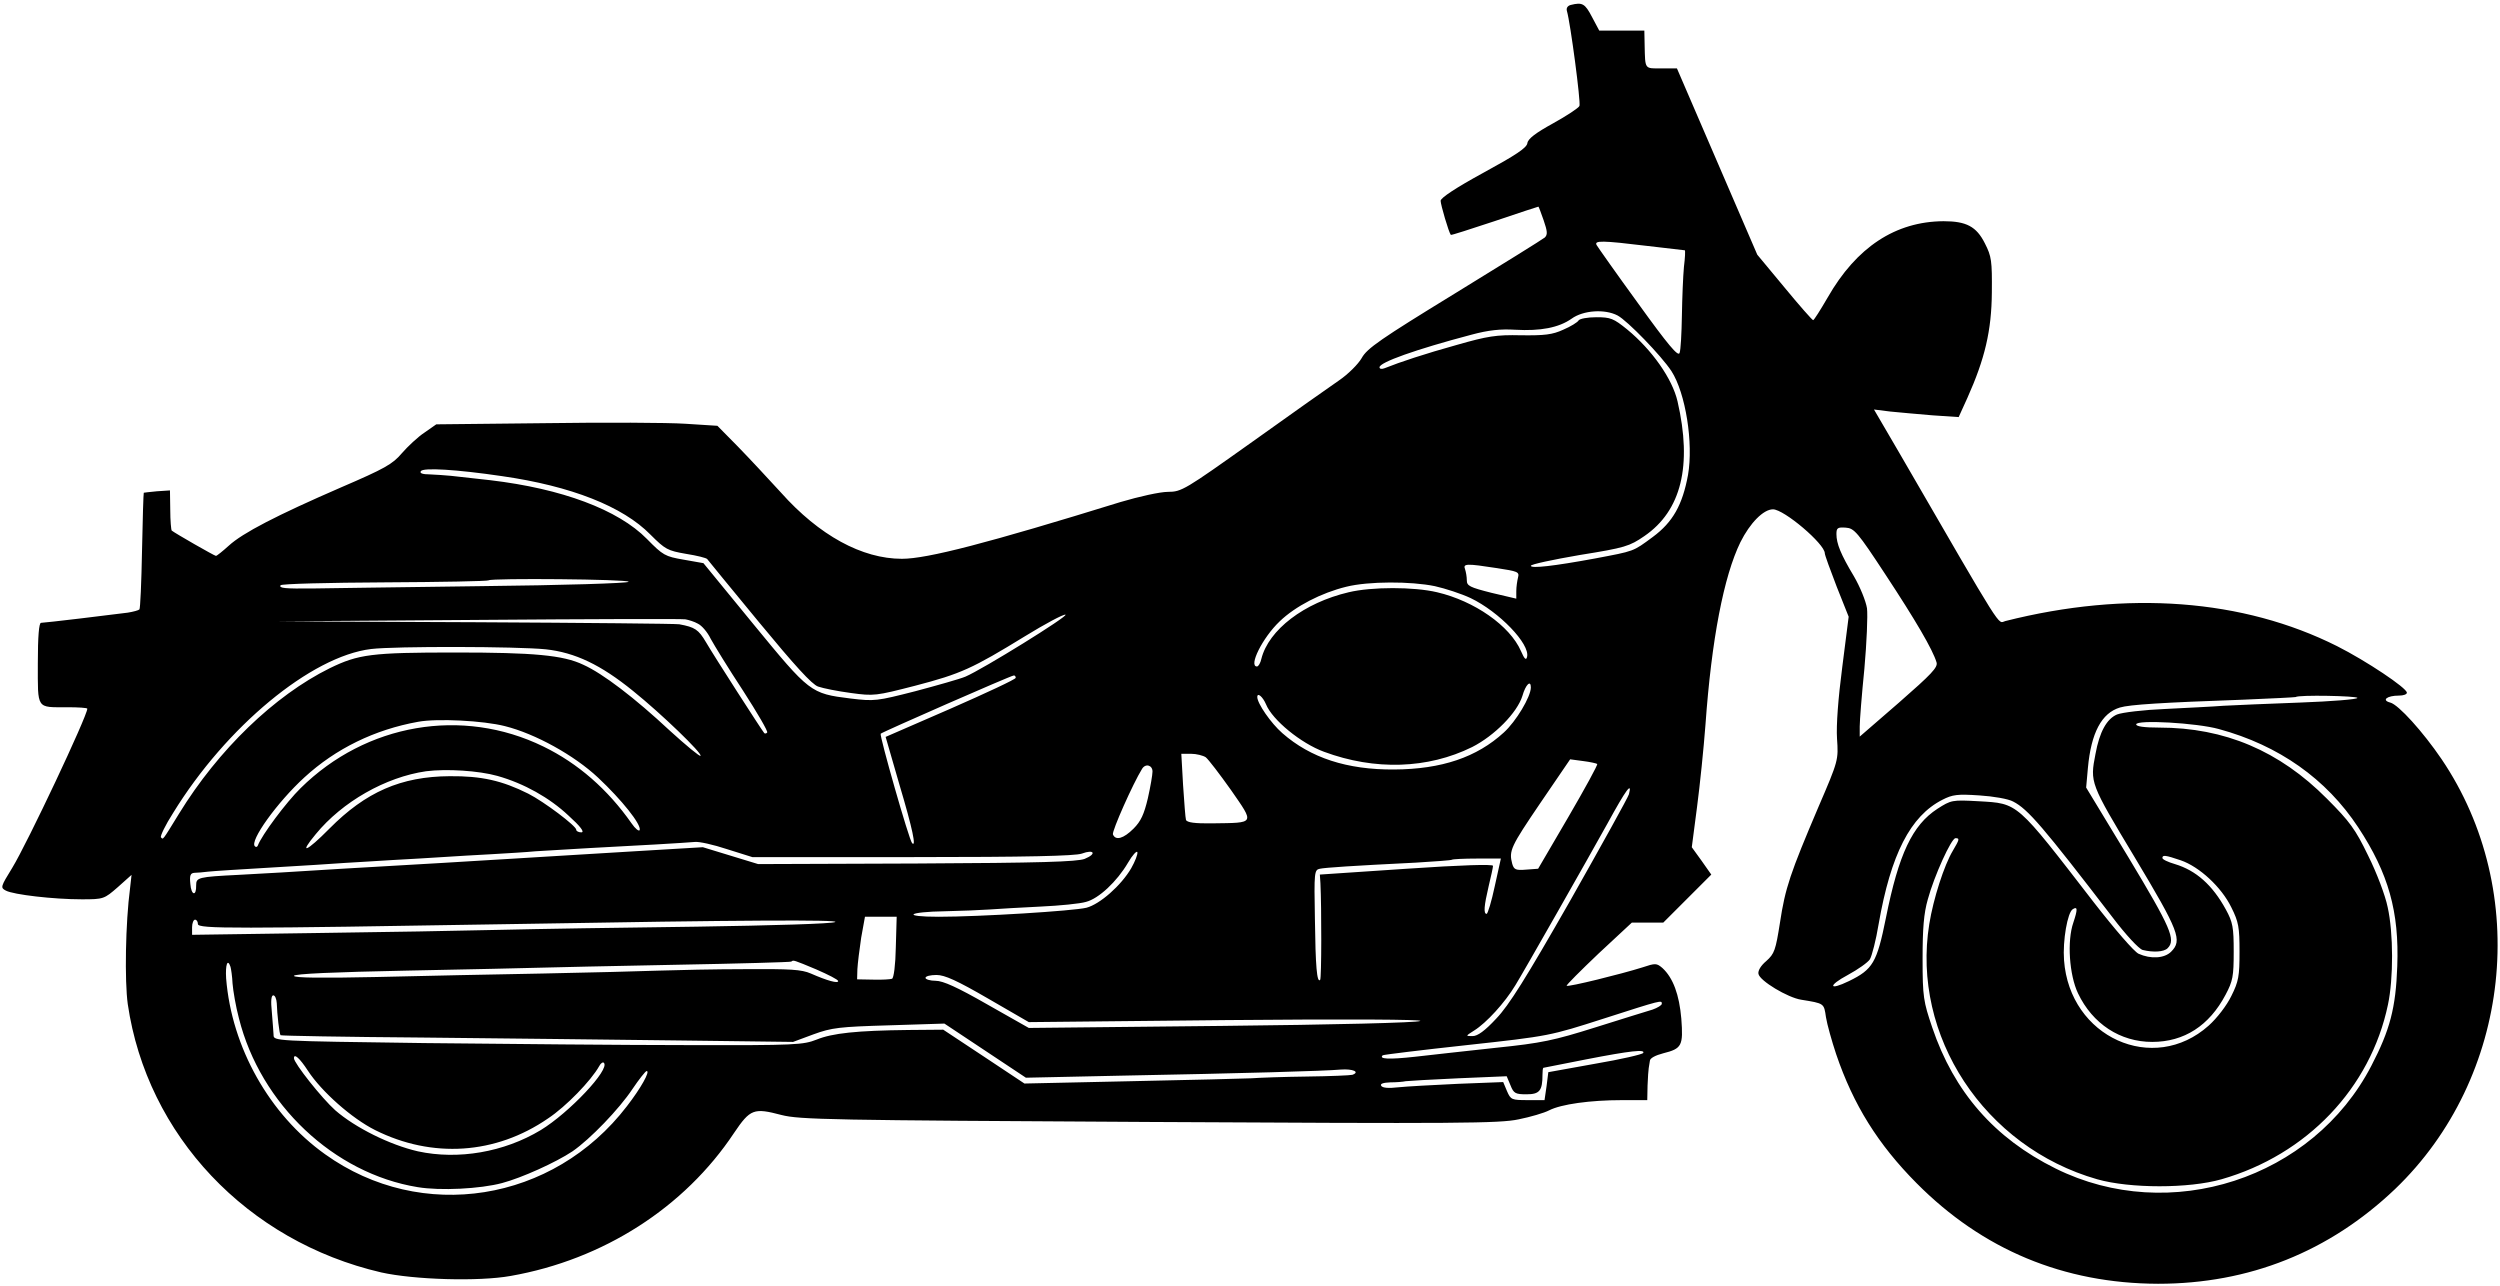 <?xml version="1.0" standalone="no"?>
<!DOCTYPE svg PUBLIC "-//W3C//DTD SVG 20010904//EN"
 "http://www.w3.org/TR/2001/REC-SVG-20010904/DTD/svg10.dtd">
<svg version="1.0" xmlns="http://www.w3.org/2000/svg"
 width="859pt" height="442pt" viewBox="0 0 859 442"
 preserveAspectRatio="xMidYMid meet">
<g transform="translate(0,442) scale(0.1,-0.1)"
fill="#000000" stroke="none">
<path d="M5397 4403 c-11 -3 -16 -11 -13 -21 12 -41 48 -313 43 -326 -3 -7
-44 -34 -91 -60 -60 -33 -86 -53 -88 -68 -2 -16 -40 -41 -150 -101 -97 -53
-148 -87 -148 -97 0 -13 28 -109 35 -117 1 -2 68 20 150 47 82 28 150 50 151
50 1 0 9 -21 18 -47 13 -38 14 -49 4 -59 -7 -6 -147 -93 -310 -193 -253 -155
-301 -188 -319 -221 -12 -21 -47 -56 -78 -77 -31 -21 -165 -116 -298 -211
-232 -165 -243 -172 -290 -172 -27 0 -99 -16 -163 -35 -456 -141 -664 -195
-751 -195 -137 0 -284 80 -416 228 -43 47 -109 118 -148 158 l-70 71 -110 7
c-60 4 -278 5 -483 2 l-373 -4 -40 -28 c-23 -15 -58 -48 -78 -71 -32 -38 -59
-53 -210 -118 -221 -96 -337 -156 -385 -200 -21 -19 -41 -35 -44 -35 -5 0
-141 78 -152 87 -2 2 -5 34 -5 71 l-1 67 -45 -3 c-24 -2 -45 -5 -45 -5 -1 -1
-4 -91 -6 -199 -2 -109 -6 -200 -9 -202 -3 -3 -21 -8 -40 -11 -52 -7 -286 -35
-298 -35 -7 0 -11 -46 -11 -139 0 -160 -6 -151 101 -151 38 0 69 -2 69 -5 0
-25 -206 -462 -258 -547 -40 -65 -41 -68 -22 -78 26 -14 164 -30 261 -30 75 0
77 1 124 42 l47 42 -5 -45 c-16 -120 -19 -320 -8 -399 66 -451 410 -815 871
-922 112 -25 335 -32 445 -12 318 56 597 235 767 491 56 83 68 87 163 62 62
-16 168 -18 1264 -24 1063 -6 1204 -5 1269 9 40 8 88 22 105 31 41 21 141 35
250 35 l87 0 1 50 c1 28 3 55 4 60 1 6 3 17 4 25 0 9 19 19 46 26 64 16 69 26
62 119 -7 82 -28 140 -65 174 -20 17 -24 17 -69 2 -73 -23 -255 -68 -260 -63
-2 2 48 52 110 111 l114 106 54 0 54 0 83 83 82 82 -33 47 -34 47 18 138 c10
76 23 203 29 283 21 294 63 510 120 627 33 66 79 113 112 113 38 0 178 -119
178 -151 0 -6 19 -58 41 -115 l41 -103 -22 -173 c-14 -107 -21 -200 -18 -246
5 -73 5 -75 -64 -235 -97 -228 -114 -278 -132 -397 -15 -95 -19 -107 -47 -132
-19 -16 -29 -33 -27 -44 4 -24 101 -82 147 -89 80 -13 78 -12 85 -60 4 -25 20
-82 35 -127 59 -174 144 -310 276 -443 227 -229 506 -345 830 -346 313 0 588
110 814 325 400 383 469 1022 160 1478 -64 94 -148 187 -176 194 -31 8 -12 24
30 24 15 0 27 4 27 10 0 16 -139 109 -240 160 -323 162 -721 192 -1140 86 -27
-7 2 -54 -364 578 l-87 149 56 -7 c31 -3 96 -9 145 -13 l90 -6 30 66 c60 134
83 231 84 362 1 109 -1 124 -24 169 -29 58 -64 76 -142 76 -165 -1 -299 -89
-398 -262 -25 -43 -47 -78 -50 -78 -3 0 -48 51 -99 113 l-93 112 -138 320
-138 320 -53 0 c-59 0 -56 -5 -58 80 l-1 50 -77 0 -78 0 -25 47 c-24 46 -33
51 -73 41z m263 -828 c69 -8 127 -15 129 -15 2 0 1 -26 -3 -57 -3 -32 -6 -107
-7 -168 -1 -60 -4 -118 -8 -128 -5 -13 -39 27 -142 170 -75 103 -139 194 -143
201 -9 16 18 16 174 -3z m-102 -239 c34 -18 150 -138 185 -191 49 -76 76 -248
57 -357 -19 -103 -52 -162 -121 -213 -69 -51 -62 -48 -199 -74 -141 -26 -220
-35 -220 -25 0 5 75 21 168 37 156 25 171 30 222 65 127 87 165 242 114 463
-18 78 -88 177 -173 247 -47 38 -57 42 -106 42 -30 0 -57 -5 -61 -11 -3 -6
-27 -21 -53 -32 -37 -17 -64 -20 -145 -19 -85 2 -115 -3 -220 -33 -108 -30
-196 -59 -248 -80 -10 -4 -18 -3 -18 3 0 17 123 61 316 112 59 16 101 20 150
17 87 -5 150 7 194 38 40 29 114 34 158 11z m-3833 -552 c237 -34 415 -104
510 -201 51 -51 59 -55 122 -66 38 -6 70 -14 73 -18 3 -4 83 -102 178 -217
122 -148 182 -214 203 -221 17 -6 67 -16 112 -22 80 -11 86 -10 222 25 157 41
196 59 377 170 70 43 132 76 139 74 12 -4 -285 -188 -344 -213 -19 -8 -97 -30
-172 -50 -133 -34 -140 -35 -223 -25 -137 17 -140 20 -333 255 l-172 210 -68
12 c-64 11 -71 15 -126 71 -99 101 -293 173 -538 202 -55 6 -116 13 -135 15
-19 2 -52 4 -73 5 -25 0 -36 4 -31 11 7 13 123 6 279 -17z m4754 -339 c102
-155 162 -257 175 -301 5 -17 -17 -40 -129 -138 l-135 -117 0 35 c0 20 7 109
16 198 8 90 12 183 9 208 -4 25 -24 74 -45 110 -45 75 -60 112 -60 145 0 21 4
24 32 22 29 -2 40 -14 137 -162z m-1336 23 c72 -11 78 -13 73 -32 -3 -12 -6
-33 -6 -47 l0 -26 -85 20 c-75 19 -85 24 -85 43 0 12 -3 29 -6 38 -8 20 5 20
109 4z m-2983 -47 c0 -5 -226 -12 -507 -15 -280 -4 -539 -7 -578 -8 -97 -1
-117 1 -111 11 3 5 164 9 358 10 194 1 354 4 357 7 9 8 481 4 481 -5z m2770
-15 c36 -8 91 -26 123 -41 98 -47 205 -158 194 -202 -3 -13 -9 -8 -21 20 -38
87 -160 172 -288 202 -80 19 -225 19 -304 0 -153 -36 -275 -129 -300 -229 -3
-14 -10 -26 -15 -26 -30 0 19 99 78 155 54 52 143 98 229 119 76 19 222 19
304 2z m-2532 -129 c13 -6 33 -29 44 -52 12 -22 61 -102 111 -178 49 -76 87
-141 83 -144 -3 -4 -8 -4 -10 -2 -8 9 -174 267 -200 312 -26 44 -38 52 -92 62
-10 2 -325 5 -699 7 l-680 3 690 5 c380 3 699 4 710 2 11 -2 31 -8 43 -15z
m-523 -88 c101 -11 189 -53 300 -143 97 -78 239 -215 232 -223 -3 -3 -50 36
-105 86 -121 113 -231 197 -298 227 -69 33 -171 42 -439 42 -290 0 -333 -6
-432 -54 -190 -94 -383 -280 -518 -500 -59 -96 -54 -89 -62 -81 -3 4 15 42 42
84 182 296 474 538 680 563 83 10 502 9 600 -1z m1615 -98 c0 -5 -101 -52
-224 -106 l-223 -97 48 -166 c45 -151 58 -215 43 -199 -10 9 -113 371 -108
376 6 6 446 199 457 200 4 1 7 -3 7 -8z m1770 -33 c0 -32 -51 -117 -93 -155
-93 -85 -213 -126 -377 -127 -162 -1 -287 40 -384 125 -39 34 -86 102 -86 124
0 17 19 1 30 -25 22 -54 120 -134 199 -163 175 -65 357 -59 509 16 77 39 155
118 173 176 11 39 29 56 29 29z m2840 -36 c0 -5 -89 -12 -197 -16 -109 -4
-227 -9 -263 -11 -36 -3 -126 -7 -200 -11 -74 -3 -149 -12 -166 -19 -35 -15
-60 -59 -74 -136 -19 -98 -19 -99 135 -355 153 -255 164 -285 125 -324 -23
-23 -70 -26 -112 -7 -15 7 -81 83 -154 177 -268 347 -258 339 -396 347 -91 5
-94 4 -141 -26 -86 -56 -133 -155 -177 -375 -31 -154 -45 -177 -127 -217 -70
-34 -73 -16 -4 21 35 19 69 43 76 54 7 12 21 66 30 121 42 240 109 371 219
427 35 18 52 20 127 15 48 -3 100 -12 116 -21 51 -26 103 -87 341 -397 47 -62
91 -109 104 -113 37 -9 73 -7 86 6 29 29 11 70 -134 311 l-146 241 6 67 c11
121 47 189 110 208 33 10 144 17 426 27 96 4 176 8 178 9 9 8 212 4 212 -3z
m-6365 -97 c104 -26 238 -100 320 -177 81 -76 149 -161 143 -180 -2 -6 -15 4
-28 23 -82 117 -184 206 -303 264 -279 136 -609 79 -834 -143 -50 -49 -134
-162 -147 -197 -2 -5 -6 -7 -10 -3 -20 17 76 151 170 237 108 99 241 164 391
191 65 12 224 4 298 -15z m5889 -10 c206 -56 369 -171 479 -338 104 -158 141
-290 134 -477 -5 -143 -25 -219 -89 -342 -201 -388 -692 -548 -1085 -353 -210
104 -349 263 -424 485 -30 89 -33 104 -33 235 0 105 4 156 18 205 22 81 81
210 95 210 15 0 14 -4 -9 -43 -30 -50 -67 -165 -81 -252 -62 -384 189 -766
577 -877 113 -32 315 -32 427 0 293 84 512 313 572 600 19 89 19 246 -1 335
-8 40 -38 119 -67 177 -44 91 -63 117 -142 196 -163 164 -351 244 -576 244
-52 0 -79 4 -79 11 0 17 209 5 284 -16z m-3481 -97 c9 -7 48 -58 87 -113 81
-117 84 -112 -63 -114 -62 -1 -89 3 -92 12 -2 6 -6 60 -10 120 l-6 107 33 0
c19 0 42 -6 51 -12z m1345 -23 c3 -2 -42 -84 -99 -182 l-104 -178 -41 -3 c-36
-3 -42 0 -48 20 -12 45 -5 59 96 208 l103 151 45 -6 c24 -3 46 -8 48 -10z
m-1528 -26 c0 -11 -7 -52 -16 -92 -13 -55 -24 -79 -49 -104 -35 -35 -62 -42
-71 -20 -4 11 69 175 100 225 12 20 36 13 36 -9z m-2251 -15 c92 -26 179 -75
244 -136 42 -38 56 -57 45 -58 -10 0 -18 4 -18 9 0 13 -110 96 -165 124 -90
45 -161 61 -270 60 -167 -1 -288 -54 -413 -180 -80 -81 -107 -91 -47 -19 91
111 240 196 379 216 71 9 181 2 245 -16z m3888 -63 c-3 -11 -94 -175 -202
-366 -153 -268 -210 -359 -254 -405 -39 -42 -64 -60 -81 -60 -25 0 -25 0 5 19
42 26 106 96 142 156 29 47 250 436 316 555 64 117 86 147 74 101z m-3098
-189 l86 -27 550 0 c396 0 559 4 582 12 43 16 52 -1 10 -18 -25 -10 -153 -14
-577 -16 l-545 -2 -95 29 -95 29 -235 -14 c-129 -8 -278 -17 -330 -20 -52 -3
-126 -8 -165 -10 -38 -2 -113 -7 -165 -10 -52 -3 -207 -12 -345 -20 -137 -9
-297 -18 -355 -21 -140 -7 -146 -9 -146 -36 1 -39 -17 -35 -20 5 -3 29 0 37
14 38 9 0 31 2 47 4 17 2 113 8 215 14 102 6 217 13 255 16 39 2 113 7 165 10
52 3 129 7 170 10 41 3 118 7 170 10 52 3 120 7 150 10 30 2 114 7 185 11 158
8 328 18 362 21 14 2 64 -9 112 -25z m1388 -65 c-35 -60 -108 -124 -154 -136
-45 -11 -366 -31 -508 -31 -128 0 -108 17 24 19 53 1 121 4 151 6 30 2 109 7
175 10 66 3 136 10 156 16 44 11 107 70 145 135 15 26 30 42 32 36 2 -7 -8
-32 -21 -55z m3606 27 c64 -22 140 -92 174 -162 25 -50 28 -68 28 -152 0 -84
-3 -102 -28 -152 -16 -33 -49 -76 -78 -102 -190 -170 -478 -40 -497 225 -5 67
12 164 30 175 17 11 17 -1 2 -46 -22 -63 -14 -180 16 -243 50 -105 145 -167
255 -167 110 0 196 56 252 162 25 47 28 63 28 148 0 84 -3 101 -27 145 -46 84
-102 134 -175 156 -24 7 -43 16 -43 21 0 11 10 10 63 -8z m-2357 -89 c-11 -52
-24 -95 -28 -95 -11 0 -9 27 7 95 8 33 15 65 15 70 0 6 -106 3 -297 -10 l-298
-20 2 -30 c4 -85 4 -327 -1 -332 -11 -11 -16 46 -18 210 -3 161 -2 168 17 172
20 4 108 10 330 21 66 4 122 8 124 10 2 2 41 4 86 4 l82 0 -21 -95z m-2058
-210 c-1 -60 -7 -106 -13 -108 -5 -2 -35 -4 -65 -3 l-55 1 1 35 c1 19 7 68 13
108 l13 72 55 0 54 0 -3 -105z m-2398 80 c0 -17 125 -16 1085 0 793 14 1119
15 1105 7 -8 -6 -217 -12 -475 -16 -253 -3 -559 -8 -680 -11 -121 -3 -408 -8
-637 -11 l-418 -6 0 26 c0 14 5 26 10 26 6 0 10 -7 10 -15z m2125 -156 c41
-18 75 -35 75 -40 0 -9 -37 1 -94 26 -32 14 -71 16 -225 15 -102 0 -235 -3
-296 -5 -60 -2 -240 -7 -400 -10 -159 -3 -417 -8 -572 -12 -188 -4 -283 -3
-283 4 0 7 139 13 388 18 213 4 419 9 457 10 39 1 248 6 465 10 217 4 397 9
399 11 7 6 7 6 86 -27z m-2013 9 c2 -7 6 -33 7 -57 2 -25 11 -79 22 -120 74
-295 326 -533 614 -580 78 -13 215 -6 290 14 68 18 185 71 242 109 61 42 161
146 206 214 23 34 45 62 49 62 13 0 -20 -59 -68 -121 -253 -330 -706 -402
-1037 -165 -191 136 -321 367 -340 604 -3 48 5 70 15 40z m2603 -109 l140 -81
680 7 c423 4 674 2 665 -3 -9 -6 -299 -13 -680 -17 l-665 -7 -143 81 c-103 59
-152 81 -177 81 -19 0 -35 5 -35 10 0 6 17 10 38 10 28 0 70 -19 177 -81z
m-2444 -16 c1 -37 9 -107 13 -110 2 -2 221 -6 487 -8 266 -3 662 -7 879 -10
l395 -5 70 26 c63 23 89 26 260 31 l190 6 140 -93 140 -93 325 7 c419 8 704
16 757 21 41 3 67 -8 40 -18 -6 -2 -77 -5 -157 -6 -80 -1 -165 -4 -190 -6 -25
-1 -210 -6 -413 -10 l-367 -8 -140 93 -139 92 -118 -1 c-180 -2 -263 -11 -317
-33 -46 -18 -70 -20 -440 -19 -215 0 -624 4 -908 7 -517 7 -518 7 -518 28 -1
12 -3 47 -6 79 -4 38 -2 57 5 57 6 0 11 -12 12 -27z m4759 -2 c0 -5 -15 -14
-32 -20 -18 -5 -106 -33 -196 -61 -143 -45 -185 -54 -340 -70 -97 -11 -223
-24 -280 -31 -91 -10 -125 -8 -111 5 2 2 132 18 289 35 284 31 286 32 470 91
202 65 200 64 200 51z m-64 -169 c-3 -5 -77 -22 -165 -37 l-161 -29 -6 -48 -7
-48 -57 0 c-56 0 -59 1 -72 31 l-13 31 -155 -6 c-85 -4 -178 -9 -206 -12 -33
-4 -54 -2 -58 5 -5 7 6 11 31 12 21 0 45 2 53 4 8 1 90 6 181 10 l166 7 13
-31 c11 -28 17 -31 55 -31 45 0 55 12 55 68 0 12 1 22 3 23 1 0 67 13 147 29
154 30 204 35 196 22z m-4588 -61 c47 -72 151 -164 231 -204 196 -98 414 -84
594 40 62 41 148 130 176 180 5 10 13 15 16 11 22 -22 -120 -172 -217 -231
-126 -76 -284 -103 -422 -73 -96 22 -215 81 -284 141 -46 41 -142 162 -142
179 0 18 20 0 48 -43z"/>
</g>
</svg>
